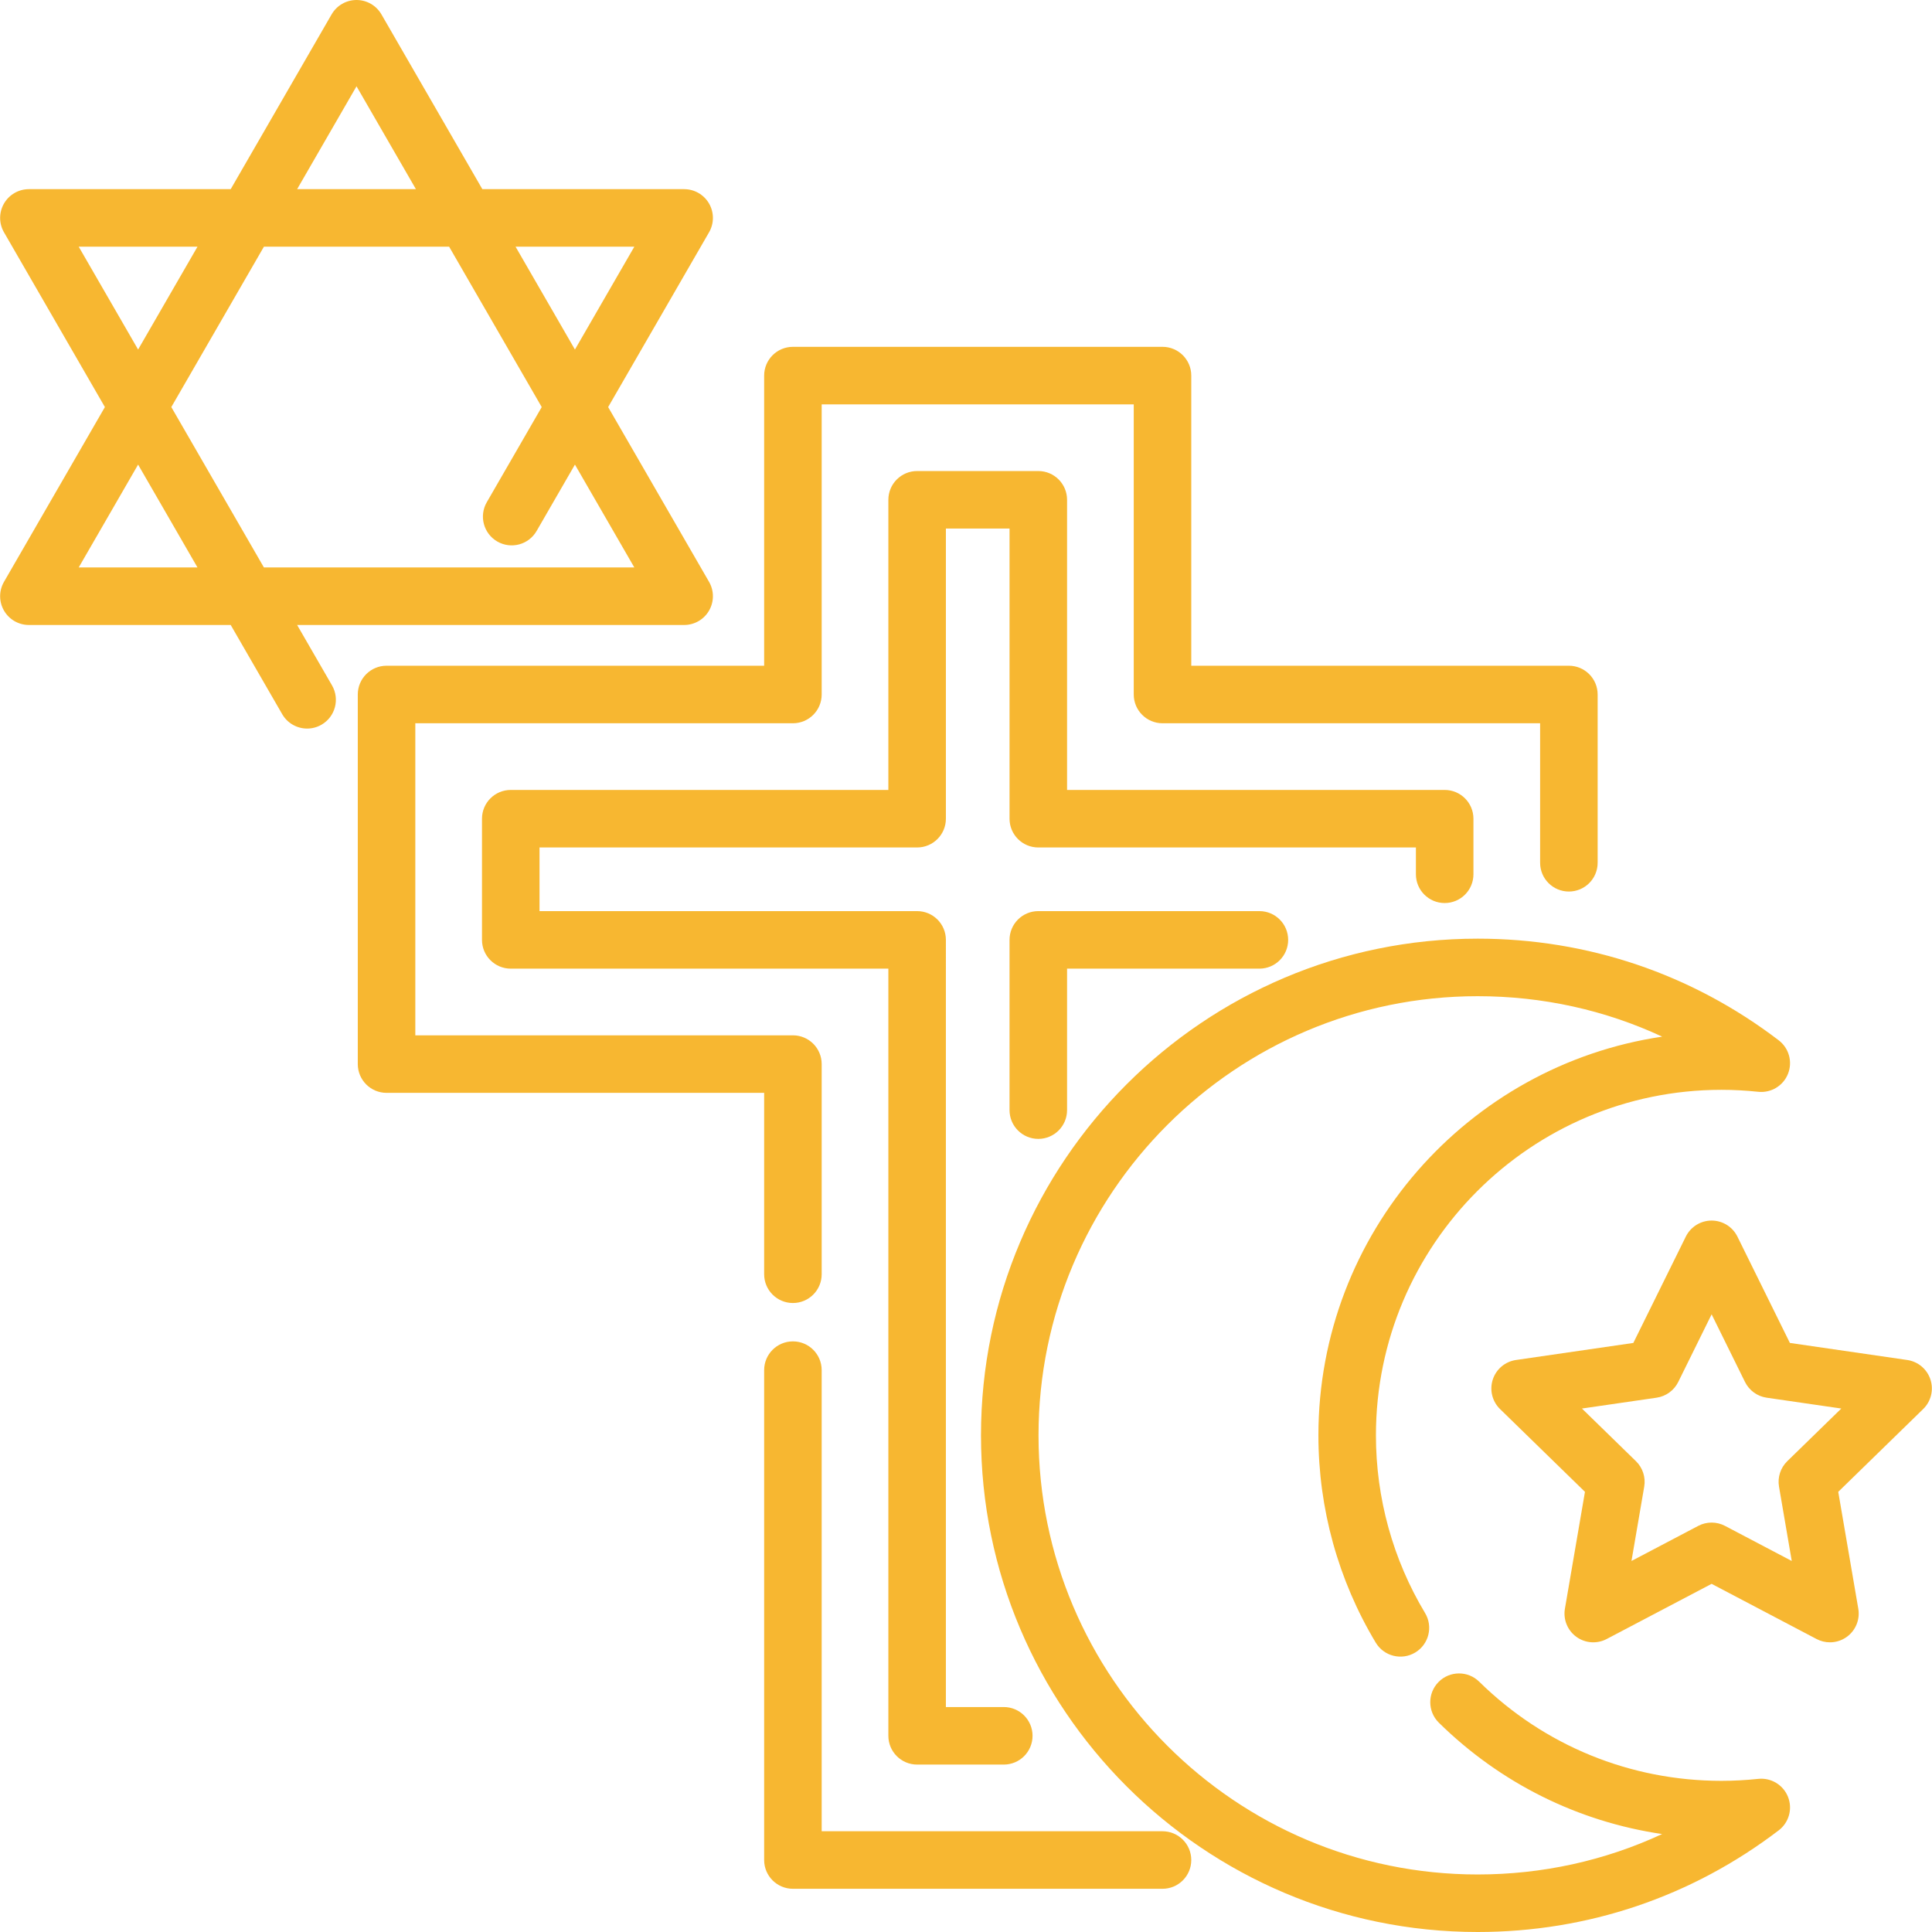 <?xml version="1.0" encoding="iso-8859-1"?>
<!-- Generator: Adobe Illustrator 19.0.0, SVG Export Plug-In . SVG Version: 6.00 Build 0)  -->
<svg version="1.1" fill="#f7b731" id="Capa_1" xmlns="http://www.w3.org/2000/svg" xmlns:xlink="http://www.w3.org/1999/xlink" x="0px" y="0px"
	 viewBox="0 0 512 512" style="enable-background:new 0 0 512 512;" xml:space="preserve">
<g>
	<g>
		<path d="M308.077,485.301h-90.323V363.102c0-4.21-3.413-7.623-7.623-7.623c-4.21,0-7.623,3.413-7.623,7.623v129.822
			c0,4.21,3.413,7.623,7.623,7.623h97.946c4.211,0,7.623-3.413,7.623-7.623C315.7,488.714,312.287,485.301,308.077,485.301z"/>
	</g>
</g>
<g>
	<g>
		<path d="M415.77,176.426H315.7v-76.89c0-4.21-3.412-7.623-7.623-7.623h-97.946c-4.21,0-7.623,3.413-7.623,7.623v76.89H102.439
			c-4.21,0-7.623,3.413-7.623,7.623v97.946c0,4.21,3.413,7.623,7.623,7.623h100.069v48.072c0,4.21,3.413,7.623,7.623,7.623
			c4.21,0,7.623-3.413,7.623-7.623v-55.695c0-4.21-3.413-7.623-7.623-7.623H110.062v-82.7h100.069c4.21,0,7.623-3.413,7.623-7.623
			v-76.89h82.7v76.89c0,4.21,3.412,7.623,7.623,7.623h100.069v36.971c0,4.21,3.412,7.623,7.623,7.623s7.623-3.413,7.623-7.623
			v-44.594C423.392,179.839,419.98,176.426,415.77,176.426z"/>
	</g>
</g>
<g>
	<g>
		<path d="M382.853,209.343H282.784v-76.891c0-4.21-3.412-7.623-7.623-7.623h-32.113c-4.21,0-7.623,3.413-7.623,7.623v76.891
			H135.356c-4.21,0-7.623,3.413-7.623,7.623v32.113c0,4.21,3.413,7.623,7.623,7.623h100.069v203.306c0,4.21,3.413,7.623,7.623,7.623
			h22.965c4.211,0,7.623-3.413,7.623-7.623c0-4.21-3.412-7.623-7.623-7.623h-15.342V249.078c0-4.21-3.413-7.623-7.623-7.623H142.979
			v-16.867h100.069c4.21,0,7.623-3.413,7.623-7.623v-76.891h16.867v76.891c0,4.21,3.412,7.623,7.623,7.623H375.23v7.104
			c0,4.21,3.412,7.623,7.623,7.623c4.211,0,7.623-3.413,7.623-7.623v-14.726C390.476,212.756,387.064,209.343,382.853,209.343z"/>
	</g>
</g>
<g>
	<g>
		<path d="M333.754,241.455h-58.594c-4.211,0-7.623,3.413-7.623,7.623v45.117c0,4.21,3.412,7.623,7.623,7.623
			s7.623-3.413,7.623-7.623v-37.494h50.971c4.211,0,7.623-3.413,7.623-7.623C341.377,244.869,337.965,241.455,333.754,241.455z"/>
	</g>
</g>
<g>
	<g>
		<path d="M465.955,471.419c-3.277,0.347-6.559,0.522-9.754,0.522c-24.169,0-46.969-9.332-64.199-26.277
			c-3-2.951-7.825-2.913-10.78,0.089c-2.952,3.001-2.911,7.828,0.09,10.78c16.316,16.047,36.91,26.239,59.169,29.509
			c-15.179,7.053-31.735,10.712-48.885,10.712c-64.17,0-116.376-52.206-116.376-116.376s52.206-116.376,116.376-116.376
			c17.158,0,33.719,3.661,48.9,10.719c-51.476,7.619-91.105,52.097-91.105,105.657c0,19.401,5.257,38.401,15.2,54.948
			c2.17,3.609,6.854,4.776,10.461,2.607c3.609-2.169,4.776-6.851,2.607-10.461c-8.519-14.176-13.023-30.46-13.023-47.094
			c0-50.488,41.075-91.563,91.563-91.563c3.2,0,6.482,0.176,9.752,0.522c3.411,0.353,6.623-1.588,7.886-4.763
			c1.263-3.176,0.259-6.805-2.458-8.878c-23.092-17.625-50.681-26.94-79.785-26.94c-72.576,0-131.622,59.045-131.622,131.622
			S319.019,512,391.595,512c29.103,0,56.692-9.316,79.784-26.94c2.718-2.073,3.722-5.702,2.459-8.877
			C472.574,473.005,469.341,471.062,465.955,471.419z"/>
	</g>
</g>
<g>
	<g>
		<path d="M511.591,365.599c-0.896-2.759-3.282-4.771-6.154-5.188l-31.099-4.519l-13.907-28.18c-1.285-2.603-3.934-4.25-6.836-4.25
			s-5.552,1.648-6.836,4.25l-13.908,28.181l-31.099,4.519c-2.871,0.417-5.258,2.428-6.154,5.188
			c-0.896,2.759-0.148,5.789,1.928,7.814l22.504,21.936l-5.312,30.973c-0.491,2.859,0.685,5.75,3.032,7.455
			c2.347,1.705,5.458,1.93,8.027,0.58l27.815-14.624l27.814,14.624c1.116,0.586,2.334,0.875,3.546,0.875
			c1.58,0,3.154-0.491,4.481-1.456c2.348-1.706,3.524-4.596,3.032-7.455l-5.312-30.973l22.504-21.936
			C511.741,371.388,512.488,368.358,511.591,365.599z M473.648,387.229c-1.797,1.751-2.616,4.275-2.192,6.747l3.378,19.7
			l-17.69-9.301c-2.221-1.167-4.873-1.168-7.094,0l-17.691,9.301l3.377-19.7c0.425-2.473-0.395-4.996-2.191-6.747l-14.313-13.952
			l19.78-2.874c2.483-0.361,4.63-1.92,5.74-4.17l8.846-17.923l8.845,17.923c1.111,2.25,3.256,3.809,5.74,4.17l19.78,2.874
			L473.648,387.229z"/>
	</g>
</g>
<g>
	<g>
		<path d="M161.166,107.878l26.741-46.316c1.362-2.358,1.362-5.265,0-7.623c-1.362-2.358-3.878-3.811-6.601-3.811h-53.481
			L101.084,3.811C99.722,1.453,97.205,0,94.482,0s-5.24,1.453-6.601,3.811L61.14,50.128H7.658c-2.724,0-5.239,1.453-6.601,3.811
			s-1.362,5.265,0,7.623l26.741,46.316L1.057,154.194c-1.362,2.358-1.362,5.265,0,7.623s3.878,3.811,6.601,3.811H61.14
			l13.647,23.637c1.412,2.445,3.974,3.813,6.609,3.813c1.293,0,2.604-0.329,3.804-1.022c3.646-2.105,4.895-6.767,2.79-10.413
			l-9.246-16.014h102.562c2.724,0,5.239-1.453,6.601-3.811c1.362-2.358,1.362-5.265,0-7.623L161.166,107.878z M168.103,65.374
			l-15.738,27.259l-15.738-27.259H168.103z M94.482,22.869l15.739,27.259H78.743L94.482,22.869z M20.861,65.374h31.476
			L36.599,92.632L20.861,65.374z M20.861,150.382l15.738-27.259l15.738,27.259H20.861z M69.941,150.382l-24.54-42.504l24.54-42.504
			h49.081l24.541,42.504l-14.56,25.218c-2.105,3.646-0.856,8.308,2.79,10.413c3.645,2.105,8.307,0.855,10.413-2.79l10.159-17.595
			l15.738,27.258H69.941z"/>
	</g>
</g>
<g>
</g>
<g>
</g>
<g>
</g>
<g>
</g>
<g>
</g>
<g>
</g>
<g>
</g>
<g>
</g>
<g>
</g>
<g>
</g>
<g>
</g>
<g>
</g>
<g>
</g>
<g>
</g>
<g>
</g>
</svg>
